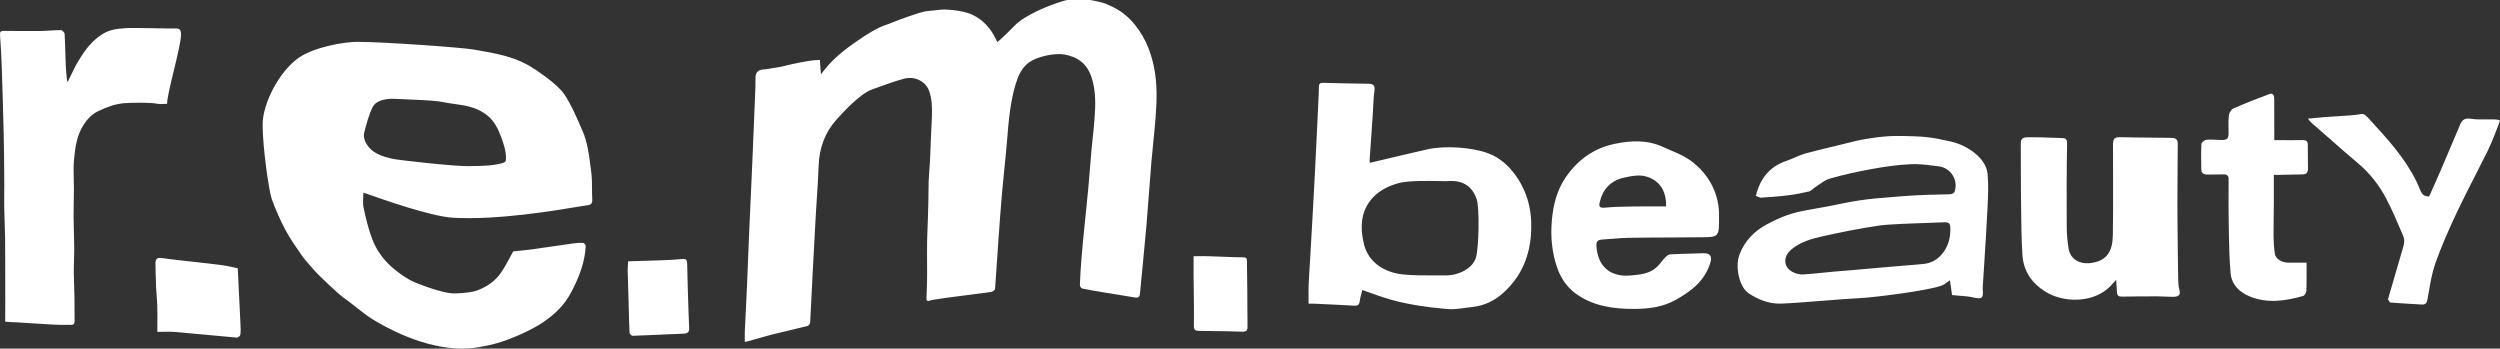 <svg xmlns="http://www.w3.org/2000/svg" viewBox="1 0.136 249.999 34.861">
  <rect x="1" y="0.136" width="249.999" height="34.861" fill="#333333" stroke="none"/>
  <path d="M 83.041 6.883 L 83.041 6.884 C 83.058 7.1 83.074 7.324 83.093 7.567 C 83.175 7.463 83.245 7.374 83.308 7.292 L 83.309 7.291 C 83.388 7.189 83.458 7.1 83.531 7.011 C 84.587 5.708 85.937 4.748 87.314 3.827 C 87.828 3.486 88.366 3.171 88.916 2.898 C 89.162 2.776 89.422 2.685 89.682 2.594 L 89.682 2.594 C 89.894 2.52 90.106 2.445 90.311 2.354 C 90.663 2.197 93.065 1.313 93.612 1.259 C 93.884 1.23 94.156 1.202 94.428 1.173 L 94.428 1.173 L 94.429 1.173 C 94.701 1.145 94.973 1.117 95.246 1.088 C 95.304 1.084 97.187 1.079 98.334 1.658 C 99.313 2.152 100.031 2.943 100.528 3.926 C 100.564 4.001 100.602 4.074 100.638 4.146 C 100.674 4.216 100.709 4.283 100.74 4.348 C 101.302 3.875 101.982 3.185 102.435 2.726 L 102.483 2.678 C 103.498 1.645 105.868 0.662 107.358 0.226 C 108.221 -0.025 109.142 -0.084 110.049 0.136 C 110.208 0.174 110.37 0.207 110.531 0.239 L 110.531 0.239 C 110.905 0.315 111.278 0.39 111.625 0.531 C 112.5 0.891 113.313 1.358 113.995 2.058 C 115.331 3.427 116.049 5.089 116.41 6.907 C 116.735 8.546 116.685 10.216 116.559 11.873 C 116.497 12.703 116.412 13.533 116.328 14.363 C 116.26 15.037 116.191 15.711 116.135 16.386 C 116.049 17.402 115.973 18.418 115.898 19.434 C 115.814 20.559 115.731 21.683 115.633 22.806 C 115.517 24.142 115.387 25.476 115.256 26.811 L 115.256 26.811 L 115.256 26.811 L 115.256 26.811 L 115.256 26.812 L 115.256 26.812 L 115.256 26.813 L 115.255 26.813 L 115.255 26.814 L 115.255 26.815 L 115.255 26.816 C 115.168 27.709 115.08 28.602 114.997 29.497 C 114.965 29.838 114.821 29.941 114.491 29.883 C 113.886 29.78 113.281 29.683 112.677 29.586 L 112.677 29.586 L 112.676 29.586 C 112.199 29.509 111.722 29.432 111.245 29.353 L 111.025 29.316 C 110.426 29.217 109.827 29.117 109.232 28.989 C 109.128 28.967 108.984 28.769 108.988 28.657 C 109.02 27.773 109.074 26.884 109.146 25.999 C 109.218 25.052 109.313 24.109 109.408 23.167 L 109.408 23.166 C 109.46 22.637 109.514 22.109 109.568 21.581 L 109.569 21.575 C 109.66 20.691 109.75 19.807 109.832 18.923 C 109.895 18.245 109.949 17.568 110.002 16.892 L 110.002 16.891 L 110.003 16.891 L 110.003 16.891 L 110.003 16.89 L 110.003 16.89 L 110.003 16.889 L 110.003 16.887 C 110.049 16.3 110.096 15.714 110.148 15.129 C 110.187 14.699 110.233 14.27 110.279 13.841 L 110.279 13.841 C 110.341 13.266 110.402 12.69 110.446 12.111 C 110.555 10.688 110.609 9.265 110.157 7.877 C 109.728 6.561 108.844 5.839 107.449 5.587 C 106.419 5.403 104.663 5.816 103.905 6.373 C 103.169 6.916 102.826 7.693 102.568 8.537 C 102.022 10.338 101.869 12.187 101.716 14.047 V 14.047 L 101.693 14.325 C 101.618 15.217 101.528 16.108 101.438 16.999 L 101.438 17 L 101.437 17.001 L 101.437 17.002 L 101.437 17.003 L 101.437 17.004 C 101.363 17.738 101.288 18.472 101.223 19.206 C 101.083 20.791 100.966 22.375 100.853 23.96 C 100.8 24.685 100.753 25.411 100.706 26.136 C 100.643 27.101 100.58 28.066 100.505 29.03 C 100.496 29.133 100.325 29.241 100.207 29.308 C 100.161 29.336 99.289 29.446 98.207 29.582 L 98.207 29.582 C 96.524 29.794 94.333 30.07 93.959 30.202 C 93.688 30.296 93.638 30.179 93.648 29.941 C 93.654 29.735 93.662 29.528 93.67 29.321 C 93.694 28.695 93.718 28.069 93.711 27.445 C 93.702 26.852 93.697 24.387 93.724 23.745 C 93.774 22.6 93.81 21.455 93.837 20.31 C 93.845 20.007 93.846 19.703 93.847 19.4 C 93.848 19.021 93.849 18.642 93.864 18.263 C 93.879 17.883 93.908 17.503 93.937 17.122 V 17.122 V 17.122 V 17.122 C 93.96 16.814 93.984 16.506 94 16.197 C 94.025 15.73 94.041 15.264 94.058 14.798 L 94.058 14.798 L 94.058 14.797 L 94.058 14.797 L 94.058 14.796 C 94.068 14.514 94.078 14.233 94.09 13.952 C 94.103 13.65 94.118 13.348 94.133 13.046 C 94.157 12.589 94.18 12.131 94.194 11.671 C 94.216 10.867 94.194 10.059 93.936 9.291 C 93.589 8.259 92.483 7.729 91.413 8.003 C 90.51 8.236 89.083 8.757 88.207 9.08 C 87.056 9.498 85.476 11.168 84.646 12.098 C 83.494 13.382 82.921 14.958 82.862 16.713 C 82.826 17.806 82.754 18.895 82.682 19.986 L 82.682 19.986 L 82.682 19.986 L 82.682 19.986 L 82.682 19.987 L 82.682 19.987 C 82.646 20.536 82.61 21.085 82.578 21.635 C 82.46 23.736 82.348 25.842 82.239 27.943 C 82.21 28.499 82.184 29.054 82.157 29.61 C 82.112 30.536 82.067 31.462 82.014 32.388 C 82.004 32.514 81.869 32.707 81.756 32.734 C 81.157 32.887 80.554 33.028 79.952 33.169 L 79.952 33.169 L 79.952 33.169 C 79.407 33.297 78.863 33.424 78.321 33.56 C 77.807 33.691 77.297 33.837 76.787 33.984 L 76.786 33.984 C 76.489 34.07 76.191 34.156 75.892 34.238 C 75.811 34.26 75.73 34.275 75.629 34.294 L 75.629 34.294 L 75.629 34.294 L 75.628 34.294 L 75.628 34.294 C 75.582 34.303 75.532 34.312 75.477 34.324 C 75.477 34.209 75.475 34.099 75.474 33.99 C 75.471 33.745 75.469 33.511 75.481 33.277 C 75.51 32.648 75.541 32.019 75.573 31.39 C 75.615 30.551 75.657 29.712 75.693 28.873 C 75.734 27.934 75.771 26.995 75.808 26.055 V 26.055 V 26.055 V 26.055 V 26.055 V 26.055 C 75.846 25.116 75.883 24.176 75.923 23.238 C 75.975 22.046 76.029 20.855 76.084 19.665 L 76.084 19.653 C 76.138 18.466 76.192 17.278 76.244 16.089 C 76.348 13.719 76.443 11.352 76.537 8.982 C 76.545 8.772 76.546 8.561 76.546 8.35 C 76.546 8.18 76.547 8.011 76.551 7.841 C 76.56 7.356 76.885 7.087 77.386 7.078 C 77.585 7.075 77.781 7.037 77.977 6.999 C 78.061 6.982 78.146 6.966 78.23 6.952 C 78.346 6.933 78.462 6.916 78.578 6.899 C 78.86 6.857 79.142 6.816 79.418 6.737 C 80.068 6.553 82.126 6.144 82.515 6.157 C 82.595 6.157 82.683 6.149 82.782 6.139 C 82.844 6.133 82.911 6.127 82.984 6.121 C 83.003 6.369 83.021 6.61 83.04 6.862 L 83.041 6.876 L 83.041 6.881 L 83.041 6.883 Z M 138.215 16.362 C 138.144 16.377 138.072 16.392 137.998 16.408 C 137.99 16.368 137.981 16.334 137.975 16.307 C 137.96 16.249 137.952 16.215 137.958 16.188 C 138.011 15.401 138.066 14.615 138.12 13.829 L 138.123 13.799 C 138.178 13.004 138.233 12.208 138.287 11.411 C 138.303 11.178 138.314 10.945 138.324 10.712 C 138.346 10.225 138.368 9.74 138.441 9.26 C 138.522 8.721 138.369 8.519 137.84 8.51 L 137.827 8.51 L 137.827 8.51 C 136.328 8.488 134.825 8.465 133.326 8.42 C 133.005 8.407 132.892 8.51 132.888 8.815 C 132.883 9.291 132.861 9.767 132.838 10.243 C 132.808 10.873 132.778 11.502 132.749 12.133 C 132.662 13.974 132.576 15.816 132.481 17.656 C 132.414 19.029 132.335 20.398 132.256 21.769 C 132.224 22.327 132.192 22.886 132.161 23.444 C 132.116 24.293 132.066 25.141 132.016 25.99 C 132.003 26.207 131.989 26.424 131.976 26.641 L 131.975 26.643 C 131.933 27.316 131.89 27.991 131.863 28.666 C 131.847 29.084 131.851 29.504 131.855 29.928 V 29.928 V 29.929 V 29.929 V 29.929 V 29.929 V 29.929 V 29.929 V 29.93 V 29.93 V 29.931 L 131.855 29.934 C 131.857 30.122 131.858 30.312 131.858 30.502 C 131.938 30.502 132.009 30.501 132.074 30.5 C 132.19 30.498 132.288 30.497 132.387 30.502 L 133.057 30.534 C 134.174 30.585 135.292 30.637 136.409 30.704 C 136.761 30.722 136.924 30.624 136.969 30.264 C 136.999 30.021 137.062 29.781 137.129 29.526 L 137.129 29.526 L 137.129 29.526 C 137.161 29.401 137.195 29.272 137.226 29.137 C 137.511 29.236 137.782 29.333 138.049 29.428 C 139.86 30.077 141.456 30.649 145.687 31.037 C 146.313 31.096 146.949 31.006 147.584 30.917 C 147.819 30.884 148.054 30.851 148.288 30.826 C 149.412 30.7 150.4 30.233 151.24 29.497 C 152.992 27.961 153.895 26.017 154.089 23.713 C 154.265 21.585 153.89 19.619 152.667 17.823 C 151.936 16.754 151.005 15.905 149.805 15.461 C 148.157 14.85 145.484 14.684 143.759 15.066 C 142.626 15.317 138.843 16.211 138.567 16.282 C 138.453 16.314 138.336 16.337 138.215 16.362 Z M 145.714 18.249 C 147.204 18.123 148.22 18.698 148.671 20.072 C 148.96 20.943 148.897 24.912 148.586 25.918 C 148.27 26.955 146.897 27.692 145.525 27.678 C 145.156 27.675 144.787 27.676 144.418 27.677 C 143.385 27.68 142.352 27.683 141.33 27.584 C 139.416 27.395 137.822 26.345 137.389 24.531 C 137.005 22.928 137.028 21.248 138.287 19.892 C 138.987 19.143 139.895 18.721 140.861 18.447 C 141.798 18.181 143.895 18.223 145.012 18.245 C 145.37 18.252 145.628 18.257 145.714 18.249 Z M 248.571 17.59 C 248.959 16.832 249.347 16.075 249.726 15.313 C 250.168 14.428 250.99 12.309 250.999 12.147 C 250.958 12.142 250.917 12.136 250.877 12.129 L 250.831 12.122 C 250.69 12.1 250.551 12.079 250.412 12.075 C 250.161 12.07 249.91 12.073 249.658 12.077 C 249.129 12.084 248.601 12.092 248.087 12.012 C 247.505 11.923 247.22 12.098 247.017 12.578 C 246.872 12.921 246.728 13.264 246.583 13.607 C 246.088 14.781 245.592 15.955 245.089 17.127 C 244.831 17.728 244.564 18.325 244.303 18.91 L 244.302 18.91 L 244.299 18.919 L 244.297 18.923 C 244.168 19.212 244.04 19.498 243.915 19.78 C 243.333 19.794 243.139 19.466 242.976 19.044 C 242.1 16.794 240.308 14.63 238.633 12.825 C 238.461 12.641 238.308 12.468 238.172 12.313 L 238.171 12.312 C 237.752 11.838 237.477 11.528 237.215 11.528 C 236.468 11.663 235.553 11.716 234.69 11.765 C 234.264 11.79 233.851 11.814 233.477 11.846 C 233.197 11.871 232.917 11.897 232.638 11.923 C 232.358 11.948 232.078 11.974 231.798 11.999 C 231.983 12.287 232.205 12.474 232.424 12.659 C 232.471 12.699 232.519 12.739 232.565 12.78 C 233.07 13.217 233.571 13.658 234.071 14.099 L 234.072 14.1 L 234.072 14.1 L 234.072 14.1 C 234.961 14.882 235.849 15.664 236.755 16.422 C 237.965 17.432 238.918 18.644 239.635 20.023 C 240.257 21.216 240.783 22.461 241.308 23.703 L 241.308 23.704 L 241.333 23.763 C 241.446 24.037 241.441 24.41 241.36 24.701 C 241.096 25.637 240.82 26.57 240.544 27.503 C 240.297 28.339 240.05 29.175 239.811 30.013 C 239.784 30.112 239.96 30.381 240.06 30.39 C 240.723 30.445 241.388 30.483 242.053 30.521 L 242.053 30.521 C 242.424 30.543 242.795 30.564 243.166 30.588 C 243.545 30.615 243.676 30.444 243.744 30.081 C 243.795 29.808 243.842 29.534 243.889 29.259 C 244.052 28.316 244.215 27.369 244.529 26.48 C 245.143 24.742 245.897 23.049 246.683 21.379 C 247.285 20.102 247.928 18.846 248.571 17.591 L 248.571 17.591 L 248.571 17.591 L 248.571 17.591 L 248.571 17.591 L 248.571 17.59 L 248.571 17.59 L 248.571 17.59 L 248.571 17.59 L 248.571 17.59 L 248.571 17.59 Z M 176.585 19.722 C 177.01 18.002 177.94 16.808 179.614 16.233 C 179.904 16.134 180.186 16.013 180.468 15.892 C 180.824 15.739 181.179 15.586 181.547 15.479 C 181.955 15.359 183.275 15.04 184.502 14.743 L 184.502 14.743 L 184.506 14.742 C 185.394 14.527 186.233 14.325 186.644 14.217 C 186.987 14.127 189.023 13.732 190.625 13.732 C 193.52 13.732 194.364 13.917 195.506 14.166 L 195.506 14.166 C 195.673 14.203 195.847 14.241 196.034 14.28 C 197.628 14.612 199.605 15.887 199.758 17.526 C 199.862 18.641 199.806 19.775 199.751 20.896 V 20.896 V 20.896 V 20.897 V 20.897 V 20.897 V 20.897 V 20.897 V 20.897 V 20.898 L 199.736 21.204 C 199.644 23.056 199.525 24.909 199.406 26.763 L 199.406 26.765 C 199.362 27.449 199.318 28.134 199.275 28.819 C 199.271 28.918 199.266 29.016 199.275 29.115 C 199.361 29.973 199.172 30.081 198.291 29.874 C 197.863 29.776 197.42 29.743 196.928 29.706 C 196.699 29.689 196.459 29.671 196.205 29.645 L 196.178 29.453 C 196.128 29.098 196.065 28.657 195.993 28.159 C 195.883 28.228 195.798 28.295 195.716 28.359 C 195.559 28.483 195.413 28.597 195.122 28.706 C 193.831 29.192 188.486 29.878 187 29.946 C 186.114 29.987 184.724 30.097 183.315 30.209 L 183.315 30.209 C 181.68 30.338 180.019 30.469 179.091 30.498 C 177.935 30.534 176.838 30.116 175.867 29.465 C 174.915 28.828 174.499 26.807 174.933 25.631 C 175.452 24.216 176.468 23.215 177.705 22.56 C 179.222 21.76 180.17 21.41 181.899 21.114 C 183.474 20.844 184.355 20.665 185.226 20.485 C 186.337 20.256 187.537 20.068 188.657 19.969 C 190.413 19.816 192.088 19.672 193.853 19.614 C 194.144 19.605 194.435 19.601 194.726 19.596 C 195.162 19.589 195.598 19.582 196.034 19.56 C 196.183 19.551 196.413 19.435 196.454 19.313 C 196.865 18.182 196.088 16.916 194.883 16.772 C 194.728 16.753 194.573 16.734 194.418 16.715 C 193.627 16.615 192.833 16.515 192.048 16.556 C 190.765 16.619 189.488 16.799 188.224 17.028 C 186.802 17.284 185.384 17.598 183.994 17.993 C 183.61 18.101 183.264 18.343 182.919 18.585 C 182.772 18.688 182.626 18.79 182.477 18.882 C 182.403 18.929 182.333 18.991 182.264 19.052 L 182.264 19.052 C 182.152 19.152 182.041 19.251 181.912 19.282 C 181.195 19.448 180.468 19.587 179.736 19.677 C 178.866 19.784 177.986 19.842 177.111 19.901 L 177.111 19.901 L 177.095 19.901 C 176.994 19.904 176.888 19.855 176.772 19.802 L 176.772 19.802 C 176.712 19.774 176.65 19.745 176.585 19.722 Z M 193.406 26.524 C 194.093 26.444 194.648 26.147 195.104 25.649 C 195.777 24.908 196.043 24.032 196.034 23.04 C 196.029 22.479 195.93 22.335 195.37 22.367 C 195.15 22.378 194.704 22.393 194.142 22.412 L 194.142 22.412 L 194.141 22.412 C 192.514 22.465 189.909 22.552 188.973 22.685 C 187.018 22.968 185.077 23.359 183.149 23.79 C 182.084 24.028 181.023 24.351 180.143 25.074 C 179.276 25.788 179.321 26.87 180.301 27.355 C 180.608 27.508 180.991 27.598 181.334 27.579 C 181.95 27.546 182.564 27.482 183.178 27.417 C 183.555 27.378 183.932 27.338 184.31 27.306 C 184.632 27.279 184.954 27.252 185.276 27.226 L 185.278 27.226 L 185.279 27.226 C 186.248 27.147 187.217 27.068 188.179 26.973 C 188.809 26.91 189.946 26.818 191.012 26.731 C 192.068 26.645 193.054 26.565 193.406 26.524 Z M 212.317 28.447 L 212.317 28.446 C 212.41 28.344 212.508 28.236 212.616 28.123 L 212.625 28.255 C 212.657 28.696 212.681 29.032 212.697 29.371 C 212.715 29.685 212.86 29.807 213.198 29.798 C 214.399 29.771 215.596 29.771 216.796 29.771 H 216.797 C 217.036 29.771 217.276 29.782 217.516 29.794 C 217.795 29.807 218.075 29.82 218.354 29.816 C 218.788 29.807 219.104 29.676 218.941 29.12 C 218.855 28.819 218.824 28.491 218.819 28.177 C 218.788 26.188 218.761 24.198 218.747 22.205 C 218.737 21.118 218.742 20.029 218.747 18.942 L 218.747 18.936 V 18.935 C 218.749 18.573 218.75 18.211 218.752 17.849 C 218.752 17.626 218.753 17.402 218.754 17.179 C 218.757 16.284 218.76 15.39 218.774 14.495 C 218.783 13.975 218.435 13.925 218.061 13.921 C 217.386 13.91 216.713 13.904 216.04 13.898 C 215.077 13.89 214.115 13.882 213.153 13.858 C 212.453 13.84 212.3 13.948 212.3 14.644 C 212.3 15.016 212.301 15.39 212.302 15.764 C 212.303 16.138 212.304 16.512 212.304 16.884 C 212.304 17.444 212.306 18.004 212.307 18.564 L 212.307 18.581 V 18.582 V 18.582 V 18.583 V 18.584 V 18.584 V 18.585 V 18.585 V 18.586 C 212.311 20.28 212.316 21.972 212.282 23.664 C 212.255 25.078 211.844 26.295 209.889 26.457 C 208.887 26.538 208.033 26.003 207.866 25.029 C 207.744 24.311 207.677 23.574 207.672 22.847 C 207.659 20.068 207.654 17.284 207.708 14.504 C 207.717 13.97 207.501 13.948 207.126 13.939 C 206.788 13.93 206.45 13.917 206.112 13.904 C 205.398 13.877 204.684 13.85 203.97 13.862 C 203.952 13.863 203.934 13.863 203.915 13.863 L 203.865 13.862 C 203.514 13.86 203.072 13.857 203.076 14.46 C 203.082 15.176 203.082 15.892 203.082 16.608 V 16.611 C 203.082 17.531 203.082 18.451 203.094 19.372 C 203.1 19.808 203.104 20.246 203.108 20.683 C 203.124 22.321 203.139 23.961 203.239 25.595 C 203.338 27.22 204.151 28.459 205.604 29.34 C 207.37 30.404 210.097 30.426 211.767 29.003 C 211.958 28.843 212.127 28.657 212.317 28.447 Z M 172.902 21.675 C 172.915 23.821 172.915 23.839 171.236 23.862 C 170.116 23.876 168.997 23.88 167.878 23.884 C 166.555 23.889 165.233 23.894 163.913 23.916 C 163.334 23.924 162.758 23.971 162.182 24.018 L 162.182 24.018 C 161.854 24.044 161.527 24.071 161.199 24.091 C 160.82 24.113 160.617 24.261 160.639 24.679 C 160.73 26.708 161.985 27.867 164.026 27.687 L 164.053 27.685 C 164.979 27.605 165.92 27.523 166.653 26.87 C 166.83 26.715 166.977 26.528 167.124 26.341 C 167.233 26.203 167.341 26.066 167.461 25.941 C 167.615 25.783 167.818 25.581 168.012 25.572 C 168.691 25.533 169.369 25.514 170.048 25.496 C 170.444 25.486 170.84 25.475 171.236 25.46 C 172.017 25.429 172.251 25.721 172.017 26.461 C 171.457 28.239 170.12 29.259 168.558 30.13 C 167.263 30.853 165.85 31.023 164.454 31.028 C 162.391 31.037 160.323 30.767 158.581 29.501 C 157.682 28.846 157.064 27.93 156.703 26.866 C 156.192 25.361 156.048 23.83 156.179 22.241 C 156.31 20.665 156.68 19.174 157.569 17.872 C 158.748 16.143 160.36 14.958 162.459 14.522 C 164.102 14.181 165.741 14.105 167.312 14.837 C 167.577 14.96 167.849 15.076 168.121 15.191 C 168.785 15.473 169.451 15.755 170.021 16.166 C 172.093 17.656 172.929 19.785 172.902 21.675 Z M 167.606 20.777 C 167.655 19.174 166.888 18.164 165.664 17.8 C 164.915 17.576 164.184 17.733 163.452 17.89 C 162.107 18.173 161.299 19.012 160.978 20.328 C 160.883 20.719 160.892 20.956 161.457 20.903 C 162.352 20.816 163.259 20.802 164.16 20.788 C 164.29 20.786 164.42 20.784 164.549 20.781 C 165.255 20.769 165.959 20.772 166.673 20.774 C 166.982 20.776 167.292 20.777 167.606 20.777 Z M 229.285 14.152 C 229.001 14.151 228.715 14.15 228.426 14.15 C 228.426 13.785 228.426 13.428 228.426 13.076 C 228.427 12.041 228.428 11.053 228.421 10.068 C 228.417 9.763 228.367 9.381 227.929 9.543 C 226.715 9.992 225.514 10.468 224.331 10.989 C 224.119 11.083 223.92 11.415 223.888 11.662 C 223.835 12.107 223.843 12.562 223.851 13.016 V 13.016 C 223.854 13.14 223.856 13.263 223.857 13.386 C 223.866 14.006 223.721 14.154 223.085 14.136 C 222.946 14.132 222.807 14.125 222.667 14.118 C 222.327 14.1 221.986 14.082 221.649 14.114 C 221.459 14.132 221.152 14.374 221.143 14.527 C 221.099 15.285 221.112 16.043 221.125 16.801 L 221.13 17.086 C 221.139 17.553 221.482 17.598 221.843 17.593 C 222.051 17.592 222.258 17.588 222.466 17.585 C 222.775 17.58 223.085 17.576 223.396 17.576 C 223.708 17.576 223.861 17.715 223.861 18.052 L 223.86 18.426 L 223.859 18.668 L 223.858 18.844 C 223.853 20.165 223.848 21.486 223.875 22.806 C 223.879 23.024 223.883 23.241 223.887 23.458 V 23.458 V 23.458 V 23.458 V 23.459 V 23.459 V 23.459 C 223.912 24.805 223.936 26.151 224.064 27.485 C 224.173 28.617 224.949 29.366 225.992 29.788 C 227.766 30.507 229.545 30.229 231.311 29.735 C 231.464 29.69 231.631 29.389 231.64 29.2 C 231.663 28.523 231.66 27.846 231.656 27.16 C 231.655 26.909 231.654 26.657 231.654 26.403 C 231.434 26.403 231.221 26.404 231.012 26.404 C 230.604 26.405 230.211 26.406 229.821 26.403 C 229.166 26.398 228.557 26.021 228.484 25.509 C 228.399 24.939 228.358 24.36 228.353 23.785 C 228.348 23.133 228.357 22.479 228.366 21.826 V 21.825 V 21.825 V 21.824 V 21.823 V 21.823 V 21.822 C 228.373 21.388 228.379 20.954 228.38 20.521 C 228.383 19.896 228.383 19.273 228.382 18.632 V 18.625 V 18.611 C 228.381 18.287 228.38 17.957 228.38 17.62 C 228.471 17.62 228.555 17.621 228.633 17.622 C 228.778 17.622 228.905 17.623 229.031 17.62 C 229.3 17.616 229.569 17.608 229.838 17.601 L 229.839 17.601 C 230.308 17.588 230.777 17.576 231.247 17.576 C 231.676 17.576 231.803 17.338 231.798 16.974 C 231.797 16.691 231.792 16.408 231.788 16.126 V 16.126 V 16.125 V 16.125 V 16.125 V 16.125 V 16.125 C 231.781 15.633 231.774 15.143 231.78 14.652 C 231.785 14.253 231.613 14.136 231.234 14.145 C 230.588 14.158 229.942 14.155 229.285 14.152 Z M 37.32 19.906 L 37.32 19.906 C 37.329 19.741 37.337 19.572 37.337 19.398 C 37.422 19.426 37.599 19.488 37.846 19.575 C 39.456 20.139 44.075 21.76 46.231 21.904 C 50.663 22.178 56.577 21.184 58.831 20.805 C 59.306 20.725 59.618 20.672 59.721 20.665 C 60.055 20.642 60.244 20.503 60.226 20.117 C 60.208 19.763 60.205 19.408 60.203 19.052 C 60.2 18.464 60.197 17.876 60.118 17.297 C 60.092 17.107 60.068 16.916 60.044 16.726 C 59.893 15.534 59.741 14.339 59.251 13.22 C 59.186 13.072 59.12 12.922 59.055 12.771 L 59.054 12.771 C 58.579 11.68 58.082 10.54 57.432 9.565 C 56.732 8.519 54.479 7.006 53.662 6.566 C 52.171 5.765 50.521 5.471 48.882 5.179 C 48.73 5.152 48.577 5.125 48.425 5.098 C 47.233 4.882 39.364 4.321 36.714 4.321 C 35.401 4.321 32.453 4.842 30.931 5.874 C 28.913 7.244 27.256 10.517 27.261 12.601 C 27.265 14.94 27.911 19.322 28.173 20.036 C 28.556 21.082 29.003 22.115 29.527 23.098 C 29.979 23.955 30.541 24.761 31.098 25.561 L 31.098 25.562 L 31.161 25.653 C 31.416 26.017 31.714 26.356 32.012 26.694 L 32.012 26.694 L 32.012 26.694 C 32.125 26.823 32.238 26.951 32.349 27.081 C 32.823 27.642 34.877 29.573 35.324 29.878 C 35.636 30.093 36.071 30.433 36.525 30.789 L 36.525 30.789 L 36.525 30.789 L 36.525 30.789 C 37.126 31.26 37.759 31.757 38.186 32.02 C 39.518 32.842 43.301 34.997 47.247 34.997 C 48.014 34.997 48.782 34.894 49.527 34.728 C 51.608 34.382 54.226 33.093 55.251 32.402 C 56.429 31.607 57.418 30.691 58.1 29.398 C 58.881 27.916 59.49 26.412 59.572 24.733 C 59.581 24.629 59.414 24.432 59.319 24.427 C 59.003 24.405 58.682 24.427 58.366 24.472 C 57.682 24.567 56.999 24.666 56.316 24.766 C 55.634 24.866 54.951 24.966 54.267 25.061 C 53.788 25.127 53.307 25.175 52.863 25.22 L 52.863 25.22 L 52.862 25.22 L 52.861 25.22 C 52.673 25.239 52.492 25.257 52.321 25.276 C 52.19 25.507 52.066 25.737 51.944 25.962 L 51.944 25.963 L 51.943 25.964 L 51.943 25.964 L 51.943 25.964 L 51.943 25.964 L 51.943 25.965 C 51.658 26.492 51.384 26.999 51.053 27.467 C 50.497 28.253 49.68 28.814 48.795 29.151 C 48.145 29.395 47.401 29.435 46.687 29.473 L 46.583 29.479 C 45.238 29.55 42.308 28.316 42.069 28.181 C 40.362 27.211 38.958 25.936 38.24 24.091 C 37.839 23.067 37.595 21.976 37.355 20.898 C 37.285 20.587 37.302 20.256 37.32 19.906 Z M 40.363 10.019 C 40.44 10.021 40.516 10.023 40.592 10.023 C 40.593 10.025 40.807 10.034 41.138 10.048 L 41.139 10.048 L 41.139 10.048 L 41.139 10.048 C 42.16 10.091 44.301 10.181 44.822 10.266 C 45.536 10.391 46.249 10.513 46.967 10.611 C 47.96 10.751 48.895 11.02 49.689 11.644 C 50.407 12.21 50.804 12.991 51.111 13.826 C 51.373 14.536 51.608 15.241 51.599 16.009 C 51.599 16.273 51.531 16.368 51.233 16.448 C 50.286 16.711 49.323 16.725 48.362 16.74 C 48.187 16.743 48.013 16.745 47.838 16.749 C 46.515 16.781 40.836 16.152 40.236 16.013 C 39.152 15.762 38.091 15.434 37.55 14.343 C 37.419 14.078 37.342 13.705 37.414 13.427 L 37.438 13.335 C 37.656 12.493 37.879 11.629 38.258 10.854 C 38.538 10.288 39.215 10.095 39.856 10.028 C 40.024 10.009 40.194 10.014 40.363 10.019 Z M 8.115 7.619 L 8.115 7.619 L 8.115 7.619 L 8.115 7.619 L 8.115 7.619 C 8.331 7.167 8.547 6.715 8.806 6.288 C 9.524 5.111 10.296 3.993 11.623 3.347 C 12.178 3.075 12.739 3.024 13.301 2.973 C 13.38 2.966 13.459 2.959 13.537 2.951 C 13.905 2.917 15.349 2.942 16.599 2.964 C 17.467 2.979 18.242 2.992 18.499 2.983 C 18.982 2.965 19.1 3.109 19.1 3.598 C 19.1 4.227 18.734 5.741 18.377 7.215 L 18.377 7.215 C 18.039 8.615 17.709 9.979 17.709 10.517 C 17.611 10.517 17.509 10.523 17.405 10.529 C 17.169 10.543 16.921 10.557 16.689 10.504 C 16.106 10.369 14.016 10.4 13.42 10.454 C 12.481 10.535 11.65 10.854 10.824 11.249 C 10.206 11.545 9.75 12.017 9.375 12.592 C 8.657 13.692 8.504 14.949 8.395 16.202 C 8.342 16.819 8.358 17.441 8.375 18.065 L 8.375 18.065 C 8.384 18.394 8.392 18.724 8.391 19.053 C 8.389 19.456 8.381 19.859 8.373 20.262 V 20.262 V 20.262 V 20.262 C 8.362 20.779 8.352 21.295 8.355 21.81 C 8.359 22.308 8.373 22.805 8.388 23.302 L 8.388 23.302 C 8.404 23.849 8.42 24.396 8.422 24.944 C 8.425 25.337 8.412 25.73 8.4 26.122 L 8.4 26.122 L 8.4 26.122 C 8.387 26.515 8.375 26.908 8.377 27.301 C 8.38 27.773 8.396 28.244 8.413 28.715 C 8.426 29.093 8.439 29.47 8.445 29.847 C 8.452 30.249 8.452 30.651 8.452 31.053 C 8.452 31.456 8.452 31.858 8.458 32.263 C 8.466 32.65 8.186 32.633 7.984 32.62 H 7.984 H 7.984 H 7.984 C 7.938 32.617 7.896 32.615 7.862 32.617 C 7.114 32.663 5.28 32.54 3.853 32.444 C 3.034 32.389 2.349 32.343 2.079 32.343 C 1.98 32.343 1.881 32.334 1.749 32.32 L 1.748 32.32 C 1.682 32.313 1.607 32.306 1.519 32.298 C 1.519 31.913 1.522 31.637 1.524 31.363 C 1.526 31.094 1.528 30.827 1.528 30.462 V 30.462 C 1.528 29.155 1.528 27.844 1.524 26.538 C 1.524 25.694 1.524 24.849 1.51 24.001 C 1.5 23.489 1.484 22.977 1.467 22.464 C 1.449 21.865 1.43 21.267 1.42 20.669 C 1.412 20.28 1.418 19.89 1.423 19.5 C 1.427 19.196 1.431 18.893 1.429 18.59 C 1.426 18.256 1.424 17.922 1.422 17.587 C 1.412 16.255 1.403 14.919 1.37 13.584 C 1.321 11.294 1.248 9.009 1.172 6.723 C 1.135 5.677 1.072 4.631 1 3.585 C 0.982 3.315 1.086 3.225 1.334 3.225 L 1.869 3.229 H 1.869 H 1.869 H 1.869 C 2.937 3.238 4.004 3.246 5.068 3.234 C 5.375 3.23 5.684 3.211 5.992 3.192 L 5.992 3.192 C 6.359 3.169 6.725 3.147 7.09 3.149 C 7.221 3.149 7.452 3.382 7.461 3.522 C 7.498 4.137 7.515 4.753 7.532 5.368 L 7.532 5.368 C 7.543 5.795 7.555 6.221 7.574 6.647 C 7.589 7.012 7.624 7.377 7.659 7.742 L 7.659 7.742 V 7.742 V 7.742 C 7.676 7.925 7.694 8.108 7.709 8.29 C 7.725 8.286 7.739 8.282 7.754 8.279 L 7.754 8.279 L 7.754 8.279 C 7.769 8.276 7.783 8.272 7.799 8.268 C 7.908 8.053 8.012 7.836 8.115 7.619 L 8.115 7.619 Z M 24.829 28.076 L 24.774 26.964 C 24.622 26.933 24.468 26.898 24.312 26.863 L 24.312 26.863 L 24.311 26.863 C 23.93 26.777 23.536 26.689 23.135 26.641 C 22.175 26.519 21.212 26.413 20.25 26.306 L 20.249 26.306 L 20.249 26.306 L 20.248 26.306 C 19.827 26.259 19.407 26.213 18.986 26.165 C 18.849 26.149 18.711 26.133 18.574 26.117 L 18.573 26.117 L 18.572 26.117 L 18.572 26.117 C 18.099 26.063 17.626 26.009 17.158 25.936 C 16.738 25.869 16.544 26.044 16.548 26.439 C 16.557 27.234 16.576 28.029 16.607 28.823 C 16.619 29.12 16.642 29.415 16.665 29.711 C 16.692 30.06 16.719 30.408 16.729 30.758 C 16.744 31.318 16.741 31.879 16.737 32.474 C 16.735 32.749 16.733 33.03 16.733 33.322 C 16.952 33.322 17.159 33.318 17.357 33.314 C 17.772 33.306 18.15 33.298 18.526 33.331 C 19.558 33.419 20.59 33.517 21.621 33.616 C 22.641 33.713 23.66 33.81 24.68 33.897 C 24.792 33.906 25.014 33.731 25.032 33.619 C 25.078 33.314 25.065 32.998 25.052 32.688 L 25.05 32.631 C 24.981 31.12 24.906 29.612 24.83 28.081 L 24.829 28.077 L 24.829 28.076 Z M 63.815 26.268 C 64.291 26.253 64.756 26.239 65.214 26.225 C 65.935 26.204 66.639 26.183 67.346 26.156 C 67.973 26.134 68.605 26.098 69.228 26.035 C 69.599 25.999 69.707 26.125 69.716 26.484 C 69.747 28.04 69.797 29.591 69.846 31.148 V 31.148 L 69.847 31.18 C 69.865 31.755 69.883 32.325 69.915 32.9 C 69.937 33.286 69.815 33.484 69.377 33.502 C 68.583 33.531 67.789 33.567 66.996 33.603 L 66.996 33.603 C 66.089 33.645 65.183 33.686 64.276 33.717 C 64.167 33.722 63.96 33.52 63.955 33.407 C 63.916 32.589 63.896 31.768 63.875 30.949 L 63.875 30.948 V 30.948 C 63.868 30.639 63.86 30.331 63.851 30.022 C 63.841 29.635 63.828 29.248 63.816 28.861 L 63.816 28.86 C 63.798 28.272 63.779 27.684 63.766 27.094 C 63.766 26.932 63.778 26.769 63.792 26.591 V 26.591 C 63.8 26.49 63.809 26.383 63.815 26.268 Z M 120.855 25.754 C 120.692 25.755 120.527 25.756 120.36 25.756 C 120.36 26.117 120.359 26.445 120.358 26.759 C 120.357 27.046 120.356 27.321 120.356 27.597 C 120.36 28.119 120.368 28.642 120.375 29.164 C 120.392 30.341 120.409 31.518 120.388 32.694 C 120.378 33.147 120.546 33.219 120.898 33.223 C 121.282 33.229 121.666 33.234 122.05 33.239 C 123.109 33.252 124.166 33.265 125.223 33.304 C 125.647 33.318 125.755 33.178 125.751 32.797 C 125.74 32.034 125.737 31.272 125.735 30.51 C 125.733 30.053 125.732 29.596 125.728 29.137 C 125.719 28.159 125.706 27.184 125.692 26.21 C 125.692 25.963 125.62 25.869 125.308 25.869 C 124.612 25.866 123.917 25.837 123.222 25.808 C 122.804 25.79 122.386 25.773 121.968 25.761 C 121.599 25.748 121.231 25.751 120.855 25.754 Z" fill="#fff"/>
</svg>